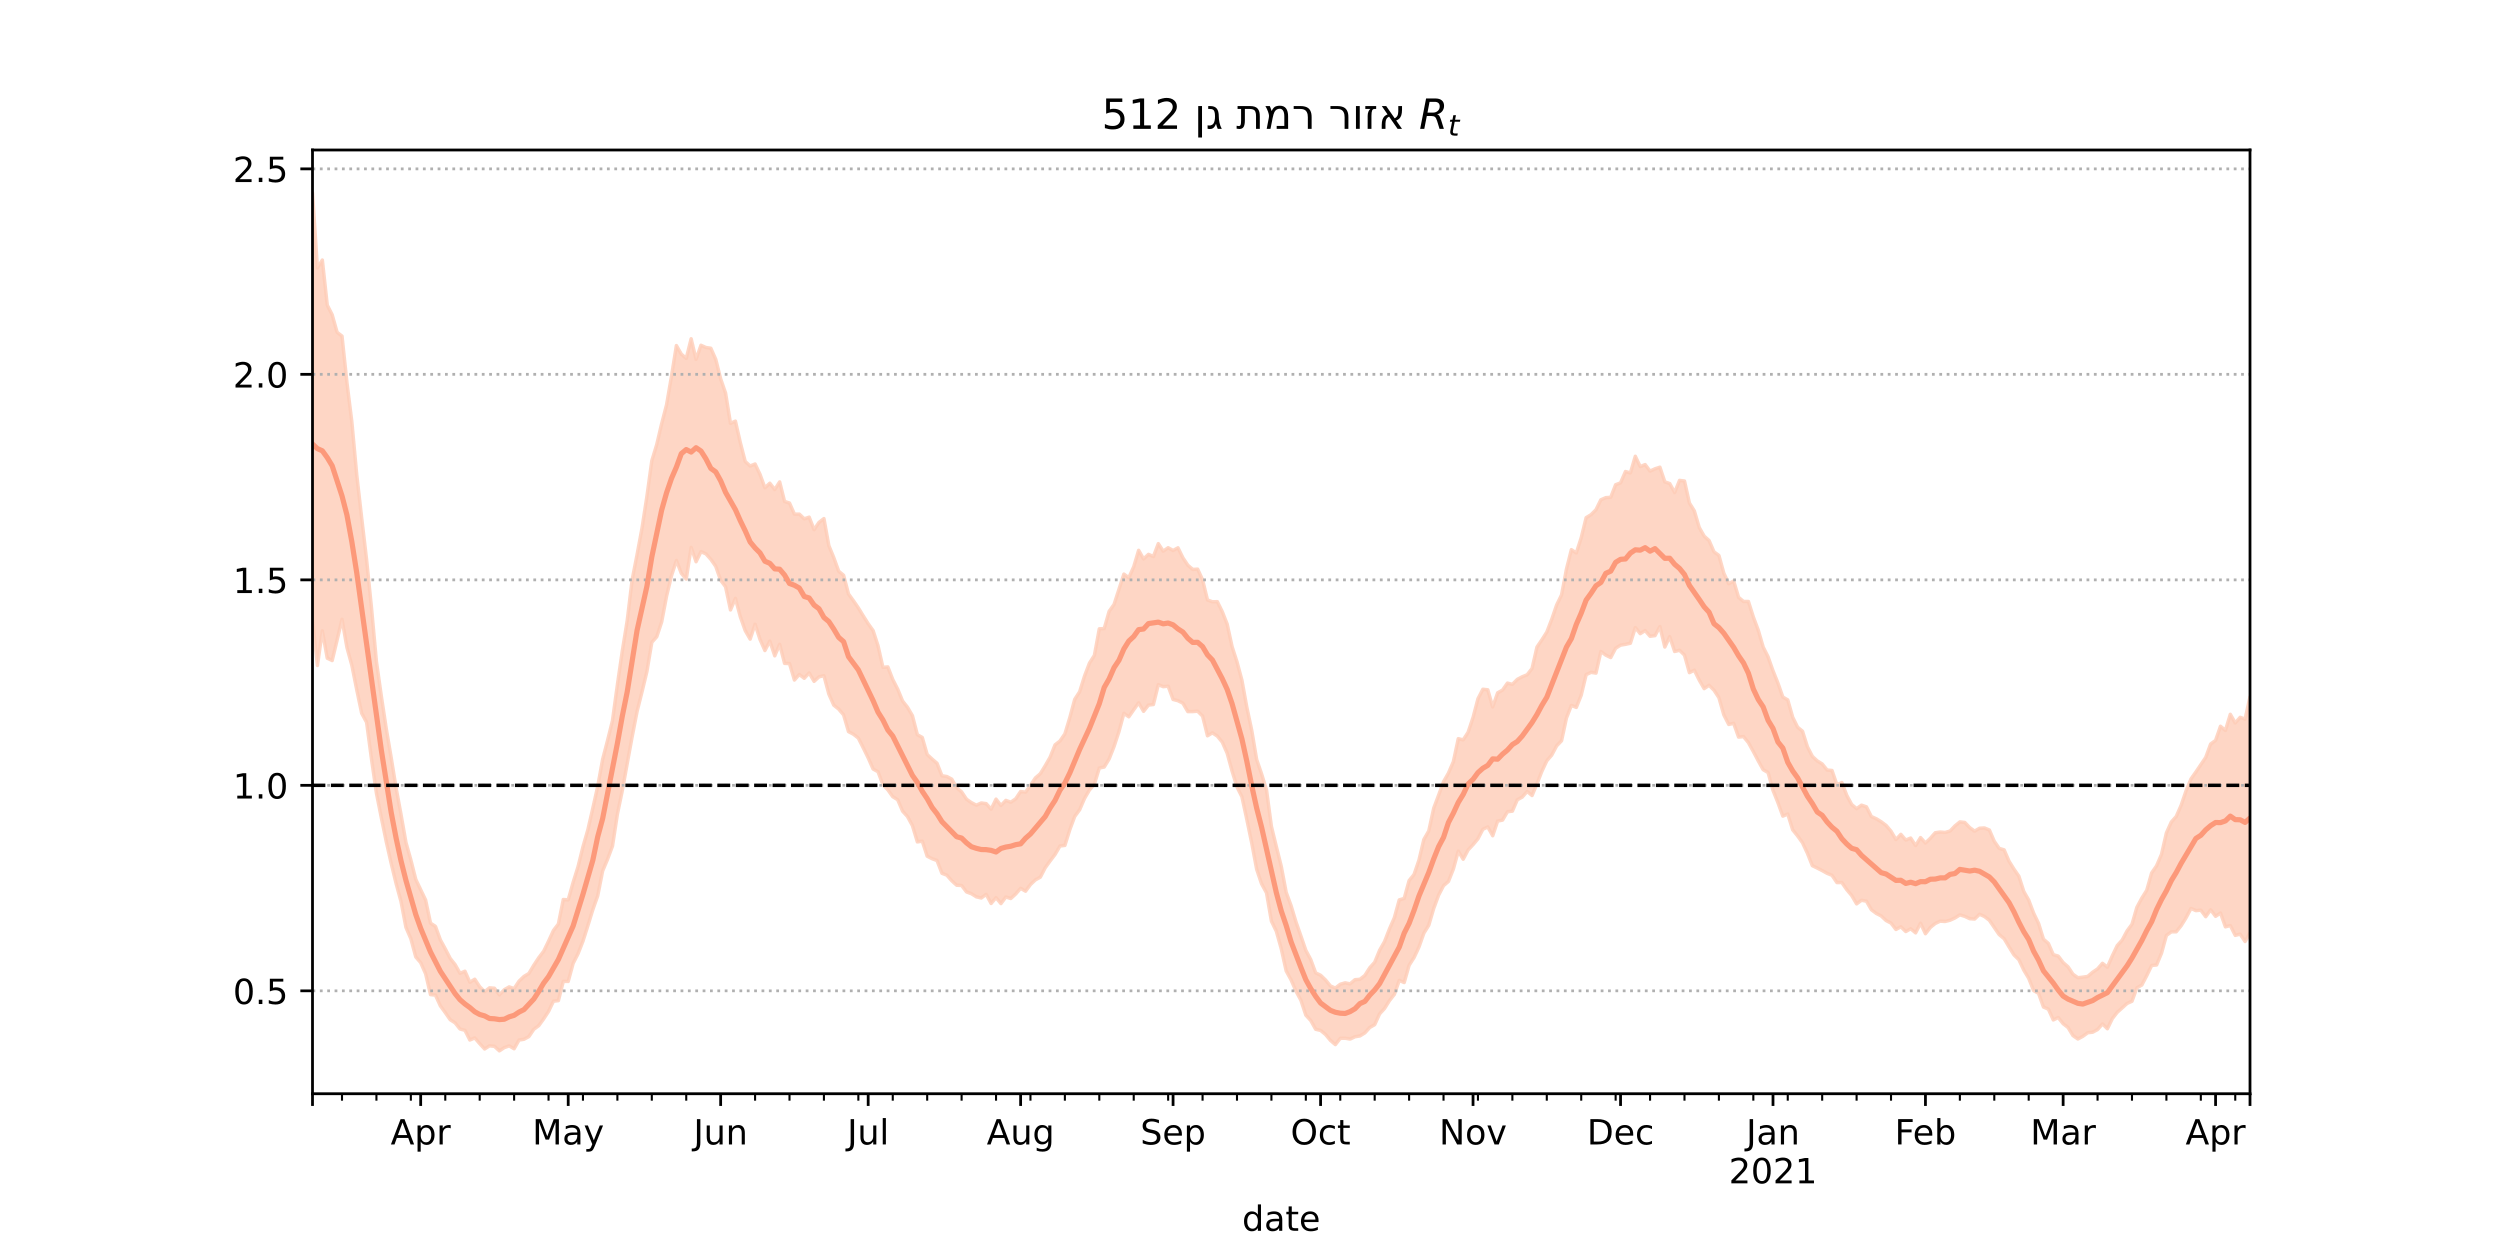 <?xml version="1.0" encoding="utf-8" standalone="no"?>
<!DOCTYPE svg PUBLIC "-//W3C//DTD SVG 1.1//EN"
  "http://www.w3.org/Graphics/SVG/1.1/DTD/svg11.dtd">
<!-- Created with matplotlib (https://matplotlib.org/) -->
<svg height="360pt" version="1.1" viewBox="0 0 720 360" width="720pt" xmlns="http://www.w3.org/2000/svg" xmlns:xlink="http://www.w3.org/1999/xlink">
 <defs>
  <style type="text/css">*{stroke-linecap:butt;stroke-linejoin:round;}</style>
 </defs>
 <g id="figure_1">
  <g id="patch_1">
   <path d="M 0 360 
L 720 360 
L 720 0 
L 0 0 
z
" style="fill:#ffffff;"/>
  </g>
  <g id="axes_1">
   <g id="patch_2">
    <path d="M 90 315 
L 648 315 
L 648 43.2 
L 90 43.2 
z
" style="fill:#ffffff;"/>
   </g>
   <g id="PolyCollection_1">
    <defs>
     <path d="M 90 -181.552 
L 90 -304.445 
L 91.416 -282.832 
L 92.832 -285.111 
L 94.249 -272.129 
L 95.665 -269.353 
L 97.081 -264.304 
L 98.497 -263.198 
L 99.914 -249.85 
L 101.33 -238.502 
L 102.746 -223.171 
L 104.162 -210.823 
L 105.579 -198.766 
L 106.995 -184.874 
L 108.411 -169.463 
L 109.827 -159.489 
L 111.244 -150.113 
L 112.66 -141.792 
L 114.076 -133.054 
L 115.492 -125.424 
L 116.909 -117.378 
L 118.325 -112.329 
L 119.741 -106.739 
L 121.157 -103.763 
L 122.574 -100.795 
L 123.99 -94.134 
L 125.406 -93.209 
L 126.822 -89.32 
L 128.239 -86.725 
L 129.655 -83.981 
L 131.071 -82.194 
L 132.487 -79.696 
L 133.904 -80.287 
L 135.32 -77.105 
L 136.736 -77.98 
L 138.152 -75.82 
L 139.569 -74.391 
L 140.985 -75.507 
L 142.401 -75.384 
L 143.817 -73.468 
L 145.234 -74.964 
L 146.65 -75.779 
L 148.066 -75.279 
L 149.482 -77.426 
L 150.898 -78.791 
L 152.315 -79.632 
L 153.731 -82.013 
L 155.147 -84.151 
L 156.563 -86.021 
L 157.98 -88.933 
L 159.396 -92.027 
L 160.812 -93.887 
L 162.228 -100.945 
L 163.645 -100.84 
L 165.061 -105.885 
L 166.477 -110.405 
L 167.893 -116.122 
L 169.31 -121.045 
L 170.726 -127.206 
L 172.142 -133.524 
L 173.558 -141.307 
L 174.975 -146.743 
L 176.391 -152.437 
L 177.807 -162.783 
L 179.223 -172.515 
L 180.64 -181.288 
L 182.056 -193.034 
L 183.472 -200.254 
L 184.888 -207.835 
L 186.305 -217.017 
L 187.721 -227.279 
L 189.137 -231.962 
L 190.553 -237.952 
L 191.97 -243.418 
L 193.386 -251.623 
L 194.802 -260.476 
L 196.218 -258.006 
L 197.635 -256.789 
L 199.051 -262.433 
L 200.467 -256.504 
L 201.883 -260.562 
L 203.299 -259.926 
L 204.716 -259.707 
L 206.132 -256.513 
L 207.548 -250.888 
L 208.964 -246.783 
L 210.381 -238.072 
L 211.797 -238.714 
L 213.213 -232.532 
L 214.629 -227.076 
L 216.046 -225.789 
L 217.462 -226.374 
L 218.878 -223.39 
L 220.294 -219.523 
L 221.711 -220.834 
L 223.127 -219.01 
L 224.543 -221.215 
L 225.959 -215.58 
L 227.376 -215.126 
L 228.792 -211.926 
L 230.208 -211.938 
L 231.624 -210.576 
L 233.041 -211.063 
L 234.457 -207.452 
L 235.873 -209.56 
L 237.289 -210.646 
L 238.706 -202.858 
L 240.122 -199.423 
L 241.538 -195.501 
L 242.954 -194.322 
L 244.371 -188.932 
L 245.787 -186.984 
L 247.203 -184.922 
L 248.619 -182.614 
L 250.036 -180.369 
L 251.452 -178.388 
L 252.868 -174.009 
L 254.284 -167.798 
L 255.701 -167.926 
L 257.117 -164.307 
L 258.533 -161.522 
L 259.949 -158.095 
L 261.365 -156.293 
L 262.782 -153.869 
L 264.198 -148.402 
L 265.614 -147.611 
L 267.03 -142.693 
L 268.447 -141.389 
L 269.863 -140.175 
L 271.279 -136.578 
L 272.695 -136.358 
L 274.112 -135.605 
L 275.528 -133.121 
L 276.944 -131.94 
L 278.36 -129.819 
L 279.777 -128.837 
L 281.193 -128.105 
L 282.609 -128.743 
L 284.025 -128.554 
L 285.442 -126.955 
L 286.858 -129.852 
L 288.274 -128.021 
L 289.69 -129.488 
L 291.107 -128.965 
L 292.523 -129.936 
L 293.939 -132.043 
L 295.355 -131.858 
L 296.772 -133.803 
L 298.188 -135.951 
L 299.604 -137.158 
L 301.02 -139.457 
L 302.437 -141.939 
L 303.853 -145.477 
L 305.269 -146.587 
L 306.685 -148.635 
L 308.102 -153.317 
L 309.518 -158.584 
L 310.934 -160.765 
L 312.35 -165.312 
L 313.766 -169.019 
L 315.183 -171.251 
L 316.599 -178.898 
L 318.015 -178.975 
L 319.431 -183.931 
L 320.848 -185.919 
L 322.264 -190.292 
L 323.68 -194.66 
L 325.096 -193.612 
L 326.513 -196.78 
L 327.929 -201.512 
L 329.345 -199.033 
L 330.761 -200.348 
L 332.178 -199.718 
L 333.594 -203.431 
L 335.01 -201.26 
L 336.426 -202.255 
L 337.843 -201.457 
L 339.259 -202.23 
L 340.675 -199.355 
L 342.091 -197.216 
L 343.508 -196.011 
L 344.924 -196.085 
L 346.34 -193.021 
L 347.756 -187.2 
L 349.173 -186.693 
L 350.589 -186.72 
L 352.005 -183.858 
L 353.421 -180.259 
L 354.838 -173.768 
L 356.254 -169.369 
L 357.67 -164.101 
L 359.086 -156.303 
L 360.503 -149.642 
L 361.919 -141.234 
L 363.335 -137.119 
L 364.751 -132.498 
L 366.168 -121.976 
L 367.584 -116.184 
L 369 -110.503 
L 370.416 -103.013 
L 371.832 -99.163 
L 373.249 -94.461 
L 374.665 -90.416 
L 376.081 -86.3 
L 377.497 -83.632 
L 378.914 -79.808 
L 380.33 -79.129 
L 381.746 -77.77 
L 383.162 -76.044 
L 384.579 -75.433 
L 385.995 -76.532 
L 387.411 -76.941 
L 388.827 -76.648 
L 390.244 -77.854 
L 391.66 -77.958 
L 393.076 -79.072 
L 394.492 -81.285 
L 395.909 -82.868 
L 397.325 -86.31 
L 398.741 -88.811 
L 400.157 -92.448 
L 401.574 -95.69 
L 402.99 -100.834 
L 404.406 -101.243 
L 405.822 -106.387 
L 407.239 -108.132 
L 408.655 -112.267 
L 410.071 -118.238 
L 411.487 -120.69 
L 412.904 -127.219 
L 414.32 -130.988 
L 415.736 -134.862 
L 417.152 -137.34 
L 418.569 -140.634 
L 419.985 -147.26 
L 421.401 -146.918 
L 422.817 -149.112 
L 424.234 -153.352 
L 425.65 -158.741 
L 427.066 -161.498 
L 428.482 -161.337 
L 429.898 -156.401 
L 431.315 -160.463 
L 432.731 -161.257 
L 434.147 -163.269 
L 435.563 -162.906 
L 436.98 -164.341 
L 438.396 -165.089 
L 439.812 -165.662 
L 441.228 -167.466 
L 442.645 -173.648 
L 444.061 -175.727 
L 445.477 -177.957 
L 446.893 -181.623 
L 448.31 -185.76 
L 449.726 -188.65 
L 451.142 -196.1 
L 452.558 -201.695 
L 453.975 -200.746 
L 455.391 -205.135 
L 456.807 -210.91 
L 458.223 -211.777 
L 459.64 -213.194 
L 461.056 -216.066 
L 462.472 -216.677 
L 463.888 -216.776 
L 465.305 -220.403 
L 466.721 -220.93 
L 468.137 -224.201 
L 469.553 -223.807 
L 470.97 -228.595 
L 472.386 -225.615 
L 473.802 -226.199 
L 475.218 -224.323 
L 476.635 -224.981 
L 478.051 -225.446 
L 479.467 -221.221 
L 480.883 -220.733 
L 482.299 -218.163 
L 483.716 -221.652 
L 485.132 -221.461 
L 486.548 -215.136 
L 487.964 -212.868 
L 489.381 -208.07 
L 490.797 -205.591 
L 492.213 -204.321 
L 493.629 -201.069 
L 495.046 -200.026 
L 496.462 -194.91 
L 497.878 -191.881 
L 499.294 -192.673 
L 500.711 -187.968 
L 502.127 -186.778 
L 503.543 -186.77 
L 504.959 -182.314 
L 506.376 -178.517 
L 507.792 -173.659 
L 509.208 -170.821 
L 510.624 -166.815 
L 512.041 -163.268 
L 513.457 -159.247 
L 514.873 -158.427 
L 516.289 -153.453 
L 517.706 -150.563 
L 519.122 -149.412 
L 520.538 -144.92 
L 521.954 -142.172 
L 523.371 -140.861 
L 524.787 -139.983 
L 526.203 -138.234 
L 527.619 -138.103 
L 529.036 -133.966 
L 530.452 -134.632 
L 531.868 -130.925 
L 533.284 -128.309 
L 534.701 -127.098 
L 536.117 -128.112 
L 537.533 -127.631 
L 538.949 -124.827 
L 540.365 -124.206 
L 541.782 -123.335 
L 543.198 -122.274 
L 544.614 -120.61 
L 546.03 -118.208 
L 547.447 -119.707 
L 548.863 -118.065 
L 550.279 -118.641 
L 551.695 -116.473 
L 553.112 -118.773 
L 554.528 -117.223 
L 555.944 -118.577 
L 557.36 -120.175 
L 558.777 -120.374 
L 560.193 -120.261 
L 561.609 -120.655 
L 563.025 -122.131 
L 564.442 -123.292 
L 565.858 -123.14 
L 567.274 -121.652 
L 568.69 -120.632 
L 570.107 -121.471 
L 571.523 -121.546 
L 572.939 -120.958 
L 574.355 -117.692 
L 575.772 -115.662 
L 577.188 -115.241 
L 578.604 -111.957 
L 580.02 -109.695 
L 581.437 -107.641 
L 582.853 -103.25 
L 584.269 -100.765 
L 585.685 -97.007 
L 587.102 -94.066 
L 588.518 -89.529 
L 589.934 -88.283 
L 591.35 -85.043 
L 592.766 -84.648 
L 594.183 -82.785 
L 595.599 -81.549 
L 597.015 -79.417 
L 598.431 -78.414 
L 599.848 -78.576 
L 601.264 -78.792 
L 602.68 -80.001 
L 604.096 -80.948 
L 605.513 -82.568 
L 606.929 -81.447 
L 608.345 -84.724 
L 609.761 -87.671 
L 611.178 -89.246 
L 612.594 -91.892 
L 614.01 -93.811 
L 615.426 -98.698 
L 616.843 -101.33 
L 618.259 -103.601 
L 619.675 -108.585 
L 621.091 -110.639 
L 622.508 -113.935 
L 623.924 -120.12 
L 625.34 -123.259 
L 626.756 -124.856 
L 628.173 -128.087 
L 629.589 -132.249 
L 631.005 -135.671 
L 632.421 -137.671 
L 633.838 -139.766 
L 635.254 -141.874 
L 636.67 -145.737 
L 638.086 -146.756 
L 639.503 -150.832 
L 640.919 -149.645 
L 642.335 -154.283 
L 643.751 -151.789 
L 645.168 -153.408 
L 646.584 -152.894 
L 648 -159.296 
L 649.416 -157.275 
L 650.832 -162.189 
L 652.249 -159.294 
L 653.665 -158.055 
L 655.081 -162.66 
L 656.497 -162.888 
L 657.914 -160.904 
L 659.33 -165.031 
L 659.33 -81.202 
L 659.33 -81.202 
L 657.914 -81.171 
L 656.497 -85.509 
L 655.081 -86.897 
L 653.665 -86.355 
L 652.249 -88.743 
L 650.832 -92.085 
L 649.416 -88.51 
L 648 -91.343 
L 646.584 -88.839 
L 645.168 -90.972 
L 643.751 -90.619 
L 642.335 -93.436 
L 640.919 -93.07 
L 639.503 -97.048 
L 638.086 -96.097 
L 636.67 -97.976 
L 635.254 -95.992 
L 633.838 -97.872 
L 632.421 -97.735 
L 631.005 -98.382 
L 629.589 -95.684 
L 628.173 -93.398 
L 626.756 -91.652 
L 625.34 -91.63 
L 623.924 -90.601 
L 622.508 -85.461 
L 621.091 -82.087 
L 619.675 -81.947 
L 618.259 -79.012 
L 616.843 -76.31 
L 615.426 -75.511 
L 614.01 -71.642 
L 612.594 -71.009 
L 611.178 -69.708 
L 609.761 -68.457 
L 608.345 -66.632 
L 606.929 -63.718 
L 605.513 -65.114 
L 604.096 -63.485 
L 602.68 -62.725 
L 601.264 -62.57 
L 599.848 -61.529 
L 598.431 -60.774 
L 597.015 -61.747 
L 595.599 -64.079 
L 594.183 -65.174 
L 592.766 -66.953 
L 591.35 -66.254 
L 589.934 -69.358 
L 588.518 -69.98 
L 587.102 -73.92 
L 585.685 -74.701 
L 584.269 -78.246 
L 582.853 -80.6 
L 581.437 -83.61 
L 580.02 -84.994 
L 578.604 -87.286 
L 577.188 -89.653 
L 575.772 -90.827 
L 574.355 -92.877 
L 572.939 -94.965 
L 571.523 -96.047 
L 570.107 -96.691 
L 568.69 -95.321 
L 567.274 -95.42 
L 565.858 -96.088 
L 564.442 -96.513 
L 563.025 -95.619 
L 561.609 -94.975 
L 560.193 -94.619 
L 558.777 -94.704 
L 557.36 -94.046 
L 555.944 -92.902 
L 554.528 -91.09 
L 553.112 -94.102 
L 551.695 -91.334 
L 550.279 -92.524 
L 548.863 -91.718 
L 547.447 -93.083 
L 546.03 -92.315 
L 544.614 -94.148 
L 543.198 -94.884 
L 541.782 -96.215 
L 540.365 -96.934 
L 538.949 -98.009 
L 537.533 -100.461 
L 536.117 -100.721 
L 534.701 -99.684 
L 533.284 -102.103 
L 531.868 -103.773 
L 530.452 -105.826 
L 529.036 -105.814 
L 527.619 -107.916 
L 526.203 -108.48 
L 524.787 -109.274 
L 523.371 -109.996 
L 521.954 -110.689 
L 520.538 -114.248 
L 519.122 -117.282 
L 517.706 -119.26 
L 516.289 -121.015 
L 514.873 -125.546 
L 513.457 -124.957 
L 512.041 -128.843 
L 510.624 -132.363 
L 509.208 -137.506 
L 507.792 -138.327 
L 506.376 -140.879 
L 504.959 -143.555 
L 503.543 -146.117 
L 502.127 -147.863 
L 500.711 -147.713 
L 499.294 -151.682 
L 497.878 -151.355 
L 496.462 -154.11 
L 495.046 -159.073 
L 493.629 -161.226 
L 492.213 -162.638 
L 490.797 -161.676 
L 489.381 -164.132 
L 487.964 -166.974 
L 486.548 -166.276 
L 485.132 -171.336 
L 483.716 -172.719 
L 482.299 -172.372 
L 480.883 -176.64 
L 479.467 -173.655 
L 478.051 -179.553 
L 476.635 -176.932 
L 475.218 -176.757 
L 473.802 -178.383 
L 472.386 -177.501 
L 470.97 -179.25 
L 469.553 -174.743 
L 468.137 -174.432 
L 466.721 -174.201 
L 465.305 -173.32 
L 463.888 -170.626 
L 462.472 -171.316 
L 461.056 -172.373 
L 459.64 -166.147 
L 458.223 -166.361 
L 456.807 -165.701 
L 455.391 -159.793 
L 453.975 -156.266 
L 452.558 -156.838 
L 451.142 -153.242 
L 449.726 -146.651 
L 448.31 -145.192 
L 446.893 -142.528 
L 445.477 -140.897 
L 444.061 -137.867 
L 442.645 -134.253 
L 441.228 -130.891 
L 439.812 -132.064 
L 438.396 -130.432 
L 436.98 -129.664 
L 435.563 -126.387 
L 434.147 -126.222 
L 432.731 -123.81 
L 431.315 -123.528 
L 429.898 -119.303 
L 428.482 -121.84 
L 427.066 -121.16 
L 425.65 -118.433 
L 424.234 -116.737 
L 422.817 -115.23 
L 421.401 -112.541 
L 419.985 -114.866 
L 418.569 -109.714 
L 417.152 -106.149 
L 415.736 -104.919 
L 414.32 -102.195 
L 412.904 -98.352 
L 411.487 -93.526 
L 410.071 -91.252 
L 408.655 -87.246 
L 407.239 -84.211 
L 405.822 -82.006 
L 404.406 -77.025 
L 402.99 -77.639 
L 401.574 -73.612 
L 400.157 -71.809 
L 398.741 -69.551 
L 397.325 -68.006 
L 395.909 -64.897 
L 394.492 -64.08 
L 393.076 -62.527 
L 391.66 -61.65 
L 390.244 -61.416 
L 388.827 -60.749 
L 387.411 -60.99 
L 385.995 -60.959 
L 384.579 -59.151 
L 383.162 -60.372 
L 381.746 -62.073 
L 380.33 -63.243 
L 378.914 -63.57 
L 377.497 -66.092 
L 376.081 -67.63 
L 374.665 -71.919 
L 373.249 -74.543 
L 371.832 -77.792 
L 370.416 -80.382 
L 369 -86.769 
L 367.584 -91.792 
L 366.168 -94.719 
L 364.751 -102.869 
L 363.335 -105.456 
L 361.919 -109.651 
L 360.503 -117.205 
L 359.086 -123.981 
L 357.67 -130.52 
L 356.254 -133.358 
L 354.838 -137.922 
L 353.421 -143.079 
L 352.005 -146.283 
L 350.589 -148.001 
L 349.173 -148.934 
L 347.756 -148.09 
L 346.34 -153.775 
L 344.924 -155.168 
L 343.508 -155.066 
L 342.091 -155.053 
L 340.675 -157.483 
L 339.259 -158.192 
L 337.843 -158.559 
L 336.426 -162.382 
L 335.01 -162.235 
L 333.594 -162.829 
L 332.178 -157.1 
L 330.761 -156.936 
L 329.345 -155.14 
L 327.929 -157.595 
L 326.513 -155.592 
L 325.096 -153.56 
L 323.68 -154.553 
L 322.264 -149.325 
L 320.848 -145.006 
L 319.431 -141.423 
L 318.015 -139.097 
L 316.599 -138.815 
L 315.183 -134.161 
L 313.766 -132.49 
L 312.35 -130.061 
L 310.934 -126.793 
L 309.518 -124.862 
L 308.102 -121.041 
L 306.685 -116.522 
L 305.269 -116.345 
L 303.853 -113.917 
L 302.437 -112.055 
L 301.02 -110.087 
L 299.604 -107.366 
L 298.188 -106.589 
L 296.772 -105.245 
L 295.355 -103.339 
L 293.939 -104.161 
L 292.523 -102.534 
L 291.107 -101.227 
L 289.69 -101.672 
L 288.274 -99.765 
L 286.858 -101.481 
L 285.442 -99.8 
L 284.025 -102.409 
L 282.609 -101.38 
L 281.193 -101.708 
L 279.777 -102.606 
L 278.36 -103.119 
L 276.944 -104.984 
L 275.528 -105.055 
L 274.112 -106.334 
L 272.695 -107.949 
L 271.279 -108.494 
L 269.863 -112.161 
L 268.447 -112.69 
L 267.03 -113.412 
L 265.614 -117.742 
L 264.198 -117.528 
L 262.782 -122.215 
L 261.365 -124.822 
L 259.949 -126.388 
L 258.533 -129.678 
L 257.117 -130.548 
L 255.701 -132.533 
L 254.284 -133.985 
L 252.868 -137.747 
L 251.452 -138.519 
L 250.036 -141.729 
L 248.619 -144.619 
L 247.203 -147.429 
L 245.787 -148.544 
L 244.371 -149.289 
L 242.954 -154.117 
L 241.538 -155.785 
L 240.122 -156.919 
L 238.706 -160.112 
L 237.289 -165.392 
L 235.873 -165.077 
L 234.457 -163.767 
L 233.041 -166.195 
L 231.624 -164.648 
L 230.208 -165.749 
L 228.792 -164.154 
L 227.376 -168.89 
L 225.959 -168.947 
L 224.543 -174.448 
L 223.127 -171.124 
L 221.711 -175.373 
L 220.294 -172.642 
L 218.878 -175.854 
L 217.462 -180.224 
L 216.046 -175.93 
L 214.629 -178.378 
L 213.213 -182.382 
L 211.797 -187.675 
L 210.381 -184.335 
L 208.964 -191.001 
L 207.548 -192.884 
L 206.132 -196.903 
L 204.716 -198.916 
L 203.299 -200.496 
L 201.883 -201.116 
L 200.467 -198.221 
L 199.051 -202.358 
L 197.635 -193.216 
L 196.218 -194.878 
L 194.802 -198.572 
L 193.386 -194.176 
L 191.97 -188.312 
L 190.553 -180.846 
L 189.137 -176.61 
L 187.721 -175.008 
L 186.305 -166.592 
L 184.888 -160.719 
L 183.472 -155.08 
L 182.056 -147.822 
L 180.64 -140.119 
L 179.223 -132.321 
L 177.807 -125.525 
L 176.391 -116.323 
L 174.975 -112.521 
L 173.558 -109.169 
L 172.142 -102.014 
L 170.726 -98 
L 169.31 -93.421 
L 167.893 -88.947 
L 166.477 -85.342 
L 165.061 -82.548 
L 163.645 -77.347 
L 162.228 -77.372 
L 160.812 -71.814 
L 159.396 -71.661 
L 157.98 -68.718 
L 156.563 -66.553 
L 155.147 -64.603 
L 153.731 -63.561 
L 152.315 -61.46 
L 150.898 -60.694 
L 149.482 -60.472 
L 148.066 -57.958 
L 146.65 -58.787 
L 145.234 -58.289 
L 143.817 -57.355 
L 142.401 -58.66 
L 140.985 -58.803 
L 139.569 -57.9 
L 138.152 -59.433 
L 136.736 -61.072 
L 135.32 -60.475 
L 133.904 -63.278 
L 132.487 -63.646 
L 131.071 -65.415 
L 129.655 -66.328 
L 128.239 -68.367 
L 126.822 -70.316 
L 125.406 -73.42 
L 123.99 -73.55 
L 122.574 -79.566 
L 121.157 -82.757 
L 119.741 -84.399 
L 118.325 -89.652 
L 116.909 -92.922 
L 115.492 -100.356 
L 114.076 -105.541 
L 112.66 -111.358 
L 111.244 -117.603 
L 109.827 -124.473 
L 108.411 -131.566 
L 106.995 -141.363 
L 105.579 -151.968 
L 104.162 -154.581 
L 102.746 -161.317 
L 101.33 -168.401 
L 99.914 -173.554 
L 98.497 -181.65 
L 97.081 -175.652 
L 95.665 -169.759 
L 94.249 -170.441 
L 92.832 -178.313 
L 91.416 -168.345 
L 90 -181.552 
z
" id="ma5aac29992" style="stroke:#fdcbb6;stroke-opacity:0.8;"/>
    </defs>
    <g clip-path="url(#pa71df385a0)">
     <use style="fill:#fdcbb6;fill-opacity:0.8;stroke:#fdcbb6;stroke-opacity:0.8;" x="0" xlink:href="#ma5aac29992" y="360"/>
    </g>
   </g>
   <g id="matplotlib.axis_1">
    <g id="xtick_1">
     <g id="line2d_1">
      <defs>
       <path d="M 0 0 
L 0 3.5 
" id="m9313790e63" style="stroke:#000000;stroke-width:0.8;"/>
      </defs>
      <g>
       <use style="stroke:#000000;stroke-width:0.8;" x="90" xlink:href="#m9313790e63" y="315"/>
      </g>
     </g>
    </g>
    <g id="xtick_2">
     <g id="line2d_2">
      <g>
       <use style="stroke:#000000;stroke-width:0.8;" x="121.157" xlink:href="#m9313790e63" y="315"/>
      </g>
     </g>
     <g id="text_1">
      <!-- Apr -->
      <g transform="translate(112.507 329.598)scale(0.1 -0.1)">
       <defs>
        <path d="M 34.188 63.188 
L 20.797 26.906 
L 47.609 26.906 
z
M 28.609 72.906 
L 39.797 72.906 
L 67.578 0 
L 57.328 0 
L 50.688 18.703 
L 17.828 18.703 
L 11.188 0 
L 0.781 0 
z
" id="DejaVuSans-65"/>
        <path d="M 18.109 8.203 
L 18.109 -20.797 
L 9.078 -20.797 
L 9.078 54.688 
L 18.109 54.688 
L 18.109 46.391 
Q 20.953 51.266 25.266 53.625 
Q 29.594 56 35.594 56 
Q 45.562 56 51.781 48.094 
Q 58.016 40.188 58.016 27.297 
Q 58.016 14.406 51.781 6.484 
Q 45.562 -1.422 35.594 -1.422 
Q 29.594 -1.422 25.266 0.953 
Q 20.953 3.328 18.109 8.203 
z
M 48.688 27.297 
Q 48.688 37.203 44.609 42.844 
Q 40.531 48.484 33.406 48.484 
Q 26.266 48.484 22.188 42.844 
Q 18.109 37.203 18.109 27.297 
Q 18.109 17.391 22.188 11.75 
Q 26.266 6.109 33.406 6.109 
Q 40.531 6.109 44.609 11.75 
Q 48.688 17.391 48.688 27.297 
z
" id="DejaVuSans-112"/>
        <path d="M 41.109 46.297 
Q 39.594 47.172 37.812 47.578 
Q 36.031 48 33.891 48 
Q 26.266 48 22.188 43.047 
Q 18.109 38.094 18.109 28.812 
L 18.109 0 
L 9.078 0 
L 9.078 54.688 
L 18.109 54.688 
L 18.109 46.188 
Q 20.953 51.172 25.484 53.578 
Q 30.031 56 36.531 56 
Q 37.453 56 38.578 55.875 
Q 39.703 55.766 41.062 55.516 
z
" id="DejaVuSans-114"/>
       </defs>
       <use xlink:href="#DejaVuSans-65"/>
       <use x="68.408" xlink:href="#DejaVuSans-112"/>
       <use x="131.885" xlink:href="#DejaVuSans-114"/>
      </g>
     </g>
    </g>
    <g id="xtick_3">
     <g id="line2d_3">
      <g>
       <use style="stroke:#000000;stroke-width:0.8;" x="163.645" xlink:href="#m9313790e63" y="315"/>
      </g>
     </g>
     <g id="text_2">
      <!-- May -->
      <g transform="translate(153.307 329.598)scale(0.1 -0.1)">
       <defs>
        <path d="M 9.812 72.906 
L 24.516 72.906 
L 43.109 23.297 
L 61.812 72.906 
L 76.516 72.906 
L 76.516 0 
L 66.891 0 
L 66.891 64.016 
L 48.094 14.016 
L 38.188 14.016 
L 19.391 64.016 
L 19.391 0 
L 9.812 0 
z
" id="DejaVuSans-77"/>
        <path d="M 34.281 27.484 
Q 23.391 27.484 19.188 25 
Q 14.984 22.516 14.984 16.5 
Q 14.984 11.719 18.141 8.906 
Q 21.297 6.109 26.703 6.109 
Q 34.188 6.109 38.703 11.406 
Q 43.219 16.703 43.219 25.484 
L 43.219 27.484 
z
M 52.203 31.203 
L 52.203 0 
L 43.219 0 
L 43.219 8.297 
Q 40.141 3.328 35.547 0.953 
Q 30.953 -1.422 24.312 -1.422 
Q 15.922 -1.422 10.953 3.297 
Q 6 8.016 6 15.922 
Q 6 25.141 12.172 29.828 
Q 18.359 34.516 30.609 34.516 
L 43.219 34.516 
L 43.219 35.406 
Q 43.219 41.609 39.141 45 
Q 35.062 48.391 27.688 48.391 
Q 23 48.391 18.547 47.266 
Q 14.109 46.141 10.016 43.891 
L 10.016 52.203 
Q 14.938 54.109 19.578 55.047 
Q 24.219 56 28.609 56 
Q 40.484 56 46.344 49.844 
Q 52.203 43.703 52.203 31.203 
z
" id="DejaVuSans-97"/>
        <path d="M 32.172 -5.078 
Q 28.375 -14.844 24.75 -17.812 
Q 21.141 -20.797 15.094 -20.797 
L 7.906 -20.797 
L 7.906 -13.281 
L 13.188 -13.281 
Q 16.891 -13.281 18.938 -11.516 
Q 21 -9.766 23.484 -3.219 
L 25.094 0.875 
L 2.984 54.688 
L 12.5 54.688 
L 29.594 11.922 
L 46.688 54.688 
L 56.203 54.688 
z
" id="DejaVuSans-121"/>
       </defs>
       <use xlink:href="#DejaVuSans-77"/>
       <use x="86.279" xlink:href="#DejaVuSans-97"/>
       <use x="147.559" xlink:href="#DejaVuSans-121"/>
      </g>
     </g>
    </g>
    <g id="xtick_4">
     <g id="line2d_4">
      <g>
       <use style="stroke:#000000;stroke-width:0.8;" x="207.548" xlink:href="#m9313790e63" y="315"/>
      </g>
     </g>
     <g id="text_3">
      <!-- Jun -->
      <g transform="translate(199.736 329.598)scale(0.1 -0.1)">
       <defs>
        <path d="M 9.812 72.906 
L 19.672 72.906 
L 19.672 5.078 
Q 19.672 -8.109 14.672 -14.062 
Q 9.672 -20.016 -1.422 -20.016 
L -5.172 -20.016 
L -5.172 -11.719 
L -2.094 -11.719 
Q 4.438 -11.719 7.125 -8.047 
Q 9.812 -4.391 9.812 5.078 
z
" id="DejaVuSans-74"/>
        <path d="M 8.5 21.578 
L 8.5 54.688 
L 17.484 54.688 
L 17.484 21.922 
Q 17.484 14.156 20.5 10.266 
Q 23.531 6.391 29.594 6.391 
Q 36.859 6.391 41.078 11.031 
Q 45.312 15.672 45.312 23.688 
L 45.312 54.688 
L 54.297 54.688 
L 54.297 0 
L 45.312 0 
L 45.312 8.406 
Q 42.047 3.422 37.719 1 
Q 33.406 -1.422 27.688 -1.422 
Q 18.266 -1.422 13.375 4.438 
Q 8.5 10.297 8.5 21.578 
z
M 31.109 56 
z
" id="DejaVuSans-117"/>
        <path d="M 54.891 33.016 
L 54.891 0 
L 45.906 0 
L 45.906 32.719 
Q 45.906 40.484 42.875 44.328 
Q 39.844 48.188 33.797 48.188 
Q 26.516 48.188 22.312 43.547 
Q 18.109 38.922 18.109 30.906 
L 18.109 0 
L 9.078 0 
L 9.078 54.688 
L 18.109 54.688 
L 18.109 46.188 
Q 21.344 51.125 25.703 53.562 
Q 30.078 56 35.797 56 
Q 45.219 56 50.047 50.172 
Q 54.891 44.344 54.891 33.016 
z
" id="DejaVuSans-110"/>
       </defs>
       <use xlink:href="#DejaVuSans-74"/>
       <use x="29.492" xlink:href="#DejaVuSans-117"/>
       <use x="92.871" xlink:href="#DejaVuSans-110"/>
      </g>
     </g>
    </g>
    <g id="xtick_5">
     <g id="line2d_5">
      <g>
       <use style="stroke:#000000;stroke-width:0.8;" x="250.036" xlink:href="#m9313790e63" y="315"/>
      </g>
     </g>
     <g id="text_4">
      <!-- Jul -->
      <g transform="translate(244.003 329.598)scale(0.1 -0.1)">
       <defs>
        <path d="M 9.422 75.984 
L 18.406 75.984 
L 18.406 0 
L 9.422 0 
z
" id="DejaVuSans-108"/>
       </defs>
       <use xlink:href="#DejaVuSans-74"/>
       <use x="29.492" xlink:href="#DejaVuSans-117"/>
       <use x="92.871" xlink:href="#DejaVuSans-108"/>
      </g>
     </g>
    </g>
    <g id="xtick_6">
     <g id="line2d_6">
      <g>
       <use style="stroke:#000000;stroke-width:0.8;" x="293.939" xlink:href="#m9313790e63" y="315"/>
      </g>
     </g>
     <g id="text_5">
      <!-- Aug -->
      <g transform="translate(284.176 329.598)scale(0.1 -0.1)">
       <defs>
        <path d="M 45.406 27.984 
Q 45.406 37.75 41.375 43.109 
Q 37.359 48.484 30.078 48.484 
Q 22.859 48.484 18.828 43.109 
Q 14.797 37.75 14.797 27.984 
Q 14.797 18.266 18.828 12.891 
Q 22.859 7.516 30.078 7.516 
Q 37.359 7.516 41.375 12.891 
Q 45.406 18.266 45.406 27.984 
z
M 54.391 6.781 
Q 54.391 -7.172 48.188 -13.984 
Q 42 -20.797 29.203 -20.797 
Q 24.469 -20.797 20.266 -20.094 
Q 16.062 -19.391 12.109 -17.922 
L 12.109 -9.188 
Q 16.062 -11.328 19.922 -12.344 
Q 23.781 -13.375 27.781 -13.375 
Q 36.625 -13.375 41.016 -8.766 
Q 45.406 -4.156 45.406 5.172 
L 45.406 9.625 
Q 42.625 4.781 38.281 2.391 
Q 33.938 0 27.875 0 
Q 17.828 0 11.672 7.656 
Q 5.516 15.328 5.516 27.984 
Q 5.516 40.672 11.672 48.328 
Q 17.828 56 27.875 56 
Q 33.938 56 38.281 53.609 
Q 42.625 51.219 45.406 46.391 
L 45.406 54.688 
L 54.391 54.688 
z
" id="DejaVuSans-103"/>
       </defs>
       <use xlink:href="#DejaVuSans-65"/>
       <use x="68.408" xlink:href="#DejaVuSans-117"/>
       <use x="131.787" xlink:href="#DejaVuSans-103"/>
      </g>
     </g>
    </g>
    <g id="xtick_7">
     <g id="line2d_7">
      <g>
       <use style="stroke:#000000;stroke-width:0.8;" x="337.843" xlink:href="#m9313790e63" y="315"/>
      </g>
     </g>
     <g id="text_6">
      <!-- Sep -->
      <g transform="translate(328.418 329.598)scale(0.1 -0.1)">
       <defs>
        <path d="M 53.516 70.516 
L 53.516 60.891 
Q 47.906 63.578 42.922 64.891 
Q 37.938 66.219 33.297 66.219 
Q 25.25 66.219 20.875 63.094 
Q 16.5 59.969 16.5 54.203 
Q 16.5 49.359 19.406 46.891 
Q 22.312 44.438 30.422 42.922 
L 36.375 41.703 
Q 47.406 39.594 52.656 34.297 
Q 57.906 29 57.906 20.125 
Q 57.906 9.516 50.797 4.047 
Q 43.703 -1.422 29.984 -1.422 
Q 24.812 -1.422 18.969 -0.25 
Q 13.141 0.922 6.891 3.219 
L 6.891 13.375 
Q 12.891 10.016 18.656 8.297 
Q 24.422 6.594 29.984 6.594 
Q 38.422 6.594 43.016 9.906 
Q 47.609 13.234 47.609 19.391 
Q 47.609 24.75 44.312 27.781 
Q 41.016 30.812 33.5 32.328 
L 27.484 33.5 
Q 16.453 35.688 11.516 40.375 
Q 6.594 45.062 6.594 53.422 
Q 6.594 63.094 13.406 68.656 
Q 20.219 74.219 32.172 74.219 
Q 37.312 74.219 42.625 73.281 
Q 47.953 72.359 53.516 70.516 
z
" id="DejaVuSans-83"/>
        <path d="M 56.203 29.594 
L 56.203 25.203 
L 14.891 25.203 
Q 15.484 15.922 20.484 11.062 
Q 25.484 6.203 34.422 6.203 
Q 39.594 6.203 44.453 7.469 
Q 49.312 8.734 54.109 11.281 
L 54.109 2.781 
Q 49.266 0.734 44.188 -0.344 
Q 39.109 -1.422 33.891 -1.422 
Q 20.797 -1.422 13.156 6.188 
Q 5.516 13.812 5.516 26.812 
Q 5.516 40.234 12.766 48.109 
Q 20.016 56 32.328 56 
Q 43.359 56 49.781 48.891 
Q 56.203 41.797 56.203 29.594 
z
M 47.219 32.234 
Q 47.125 39.594 43.094 43.984 
Q 39.062 48.391 32.422 48.391 
Q 24.906 48.391 20.391 44.141 
Q 15.875 39.891 15.188 32.172 
z
" id="DejaVuSans-101"/>
       </defs>
       <use xlink:href="#DejaVuSans-83"/>
       <use x="63.477" xlink:href="#DejaVuSans-101"/>
       <use x="125" xlink:href="#DejaVuSans-112"/>
      </g>
     </g>
    </g>
    <g id="xtick_8">
     <g id="line2d_8">
      <g>
       <use style="stroke:#000000;stroke-width:0.8;" x="380.33" xlink:href="#m9313790e63" y="315"/>
      </g>
     </g>
     <g id="text_7">
      <!-- Oct -->
      <g transform="translate(371.685 329.598)scale(0.1 -0.1)">
       <defs>
        <path d="M 39.406 66.219 
Q 28.656 66.219 22.328 58.203 
Q 16.016 50.203 16.016 36.375 
Q 16.016 22.609 22.328 14.594 
Q 28.656 6.594 39.406 6.594 
Q 50.141 6.594 56.422 14.594 
Q 62.703 22.609 62.703 36.375 
Q 62.703 50.203 56.422 58.203 
Q 50.141 66.219 39.406 66.219 
z
M 39.406 74.219 
Q 54.734 74.219 63.906 63.938 
Q 73.094 53.656 73.094 36.375 
Q 73.094 19.141 63.906 8.859 
Q 54.734 -1.422 39.406 -1.422 
Q 24.031 -1.422 14.812 8.828 
Q 5.609 19.094 5.609 36.375 
Q 5.609 53.656 14.812 63.938 
Q 24.031 74.219 39.406 74.219 
z
" id="DejaVuSans-79"/>
        <path d="M 48.781 52.594 
L 48.781 44.188 
Q 44.969 46.297 41.141 47.344 
Q 37.312 48.391 33.406 48.391 
Q 24.656 48.391 19.812 42.844 
Q 14.984 37.312 14.984 27.297 
Q 14.984 17.281 19.812 11.734 
Q 24.656 6.203 33.406 6.203 
Q 37.312 6.203 41.141 7.25 
Q 44.969 8.297 48.781 10.406 
L 48.781 2.094 
Q 45.016 0.344 40.984 -0.531 
Q 36.969 -1.422 32.422 -1.422 
Q 20.062 -1.422 12.781 6.344 
Q 5.516 14.109 5.516 27.297 
Q 5.516 40.672 12.859 48.328 
Q 20.219 56 33.016 56 
Q 37.156 56 41.109 55.141 
Q 45.062 54.297 48.781 52.594 
z
" id="DejaVuSans-99"/>
        <path d="M 18.312 70.219 
L 18.312 54.688 
L 36.812 54.688 
L 36.812 47.703 
L 18.312 47.703 
L 18.312 18.016 
Q 18.312 11.328 20.141 9.422 
Q 21.969 7.516 27.594 7.516 
L 36.812 7.516 
L 36.812 0 
L 27.594 0 
Q 17.188 0 13.234 3.875 
Q 9.281 7.766 9.281 18.016 
L 9.281 47.703 
L 2.688 47.703 
L 2.688 54.688 
L 9.281 54.688 
L 9.281 70.219 
z
" id="DejaVuSans-116"/>
       </defs>
       <use xlink:href="#DejaVuSans-79"/>
       <use x="78.711" xlink:href="#DejaVuSans-99"/>
       <use x="133.691" xlink:href="#DejaVuSans-116"/>
      </g>
     </g>
    </g>
    <g id="xtick_9">
     <g id="line2d_9">
      <g>
       <use style="stroke:#000000;stroke-width:0.8;" x="424.234" xlink:href="#m9313790e63" y="315"/>
      </g>
     </g>
     <g id="text_8">
      <!-- Nov -->
      <g transform="translate(414.474 329.598)scale(0.1 -0.1)">
       <defs>
        <path d="M 9.812 72.906 
L 23.094 72.906 
L 55.422 11.922 
L 55.422 72.906 
L 64.984 72.906 
L 64.984 0 
L 51.703 0 
L 19.391 60.984 
L 19.391 0 
L 9.812 0 
z
" id="DejaVuSans-78"/>
        <path d="M 30.609 48.391 
Q 23.391 48.391 19.188 42.75 
Q 14.984 37.109 14.984 27.297 
Q 14.984 17.484 19.156 11.844 
Q 23.344 6.203 30.609 6.203 
Q 37.797 6.203 41.984 11.859 
Q 46.188 17.531 46.188 27.297 
Q 46.188 37.016 41.984 42.703 
Q 37.797 48.391 30.609 48.391 
z
M 30.609 56 
Q 42.328 56 49.016 48.375 
Q 55.719 40.766 55.719 27.297 
Q 55.719 13.875 49.016 6.219 
Q 42.328 -1.422 30.609 -1.422 
Q 18.844 -1.422 12.172 6.219 
Q 5.516 13.875 5.516 27.297 
Q 5.516 40.766 12.172 48.375 
Q 18.844 56 30.609 56 
z
" id="DejaVuSans-111"/>
        <path d="M 2.984 54.688 
L 12.5 54.688 
L 29.594 8.797 
L 46.688 54.688 
L 56.203 54.688 
L 35.688 0 
L 23.484 0 
z
" id="DejaVuSans-118"/>
       </defs>
       <use xlink:href="#DejaVuSans-78"/>
       <use x="74.805" xlink:href="#DejaVuSans-111"/>
       <use x="135.986" xlink:href="#DejaVuSans-118"/>
      </g>
     </g>
    </g>
    <g id="xtick_10">
     <g id="line2d_10">
      <g>
       <use style="stroke:#000000;stroke-width:0.8;" x="466.721" xlink:href="#m9313790e63" y="315"/>
      </g>
     </g>
     <g id="text_9">
      <!-- Dec -->
      <g transform="translate(457.045 329.598)scale(0.1 -0.1)">
       <defs>
        <path d="M 19.672 64.797 
L 19.672 8.109 
L 31.594 8.109 
Q 46.688 8.109 53.688 14.938 
Q 60.688 21.781 60.688 36.531 
Q 60.688 51.172 53.688 57.984 
Q 46.688 64.797 31.594 64.797 
z
M 9.812 72.906 
L 30.078 72.906 
Q 51.266 72.906 61.172 64.094 
Q 71.094 55.281 71.094 36.531 
Q 71.094 17.672 61.125 8.828 
Q 51.172 0 30.078 0 
L 9.812 0 
z
" id="DejaVuSans-68"/>
       </defs>
       <use xlink:href="#DejaVuSans-68"/>
       <use x="77.002" xlink:href="#DejaVuSans-101"/>
       <use x="138.525" xlink:href="#DejaVuSans-99"/>
      </g>
     </g>
    </g>
    <g id="xtick_11">
     <g id="line2d_11">
      <g>
       <use style="stroke:#000000;stroke-width:0.8;" x="510.624" xlink:href="#m9313790e63" y="315"/>
      </g>
     </g>
     <g id="text_10">
      <!-- Jan -->
      <g transform="translate(502.917 329.598)scale(0.1 -0.1)">
       <use xlink:href="#DejaVuSans-74"/>
       <use x="29.492" xlink:href="#DejaVuSans-97"/>
       <use x="90.771" xlink:href="#DejaVuSans-110"/>
      </g>
      <!-- 2021 -->
      <g transform="translate(497.899 340.796)scale(0.1 -0.1)">
       <defs>
        <path d="M 19.188 8.297 
L 53.609 8.297 
L 53.609 0 
L 7.328 0 
L 7.328 8.297 
Q 12.938 14.109 22.625 23.891 
Q 32.328 33.688 34.812 36.531 
Q 39.547 41.844 41.422 45.531 
Q 43.312 49.219 43.312 52.781 
Q 43.312 58.594 39.234 62.25 
Q 35.156 65.922 28.609 65.922 
Q 23.969 65.922 18.812 64.312 
Q 13.672 62.703 7.812 59.422 
L 7.812 69.391 
Q 13.766 71.781 18.938 73 
Q 24.125 74.219 28.422 74.219 
Q 39.75 74.219 46.484 68.547 
Q 53.219 62.891 53.219 53.422 
Q 53.219 48.922 51.531 44.891 
Q 49.859 40.875 45.406 35.406 
Q 44.188 33.984 37.641 27.219 
Q 31.109 20.453 19.188 8.297 
z
" id="DejaVuSans-50"/>
        <path d="M 31.781 66.406 
Q 24.172 66.406 20.328 58.906 
Q 16.5 51.422 16.5 36.375 
Q 16.5 21.391 20.328 13.891 
Q 24.172 6.391 31.781 6.391 
Q 39.453 6.391 43.281 13.891 
Q 47.125 21.391 47.125 36.375 
Q 47.125 51.422 43.281 58.906 
Q 39.453 66.406 31.781 66.406 
z
M 31.781 74.219 
Q 44.047 74.219 50.516 64.516 
Q 56.984 54.828 56.984 36.375 
Q 56.984 17.969 50.516 8.266 
Q 44.047 -1.422 31.781 -1.422 
Q 19.531 -1.422 13.062 8.266 
Q 6.594 17.969 6.594 36.375 
Q 6.594 54.828 13.062 64.516 
Q 19.531 74.219 31.781 74.219 
z
" id="DejaVuSans-48"/>
        <path d="M 12.406 8.297 
L 28.516 8.297 
L 28.516 63.922 
L 10.984 60.406 
L 10.984 69.391 
L 28.422 72.906 
L 38.281 72.906 
L 38.281 8.297 
L 54.391 8.297 
L 54.391 0 
L 12.406 0 
z
" id="DejaVuSans-49"/>
       </defs>
       <use xlink:href="#DejaVuSans-50"/>
       <use x="63.623" xlink:href="#DejaVuSans-48"/>
       <use x="127.246" xlink:href="#DejaVuSans-50"/>
       <use x="190.869" xlink:href="#DejaVuSans-49"/>
      </g>
     </g>
    </g>
    <g id="xtick_12">
     <g id="line2d_12">
      <g>
       <use style="stroke:#000000;stroke-width:0.8;" x="554.528" xlink:href="#m9313790e63" y="315"/>
      </g>
     </g>
     <g id="text_11">
      <!-- Feb -->
      <g transform="translate(545.676 329.598)scale(0.1 -0.1)">
       <defs>
        <path d="M 9.812 72.906 
L 51.703 72.906 
L 51.703 64.594 
L 19.672 64.594 
L 19.672 43.109 
L 48.578 43.109 
L 48.578 34.812 
L 19.672 34.812 
L 19.672 0 
L 9.812 0 
z
" id="DejaVuSans-70"/>
        <path d="M 48.688 27.297 
Q 48.688 37.203 44.609 42.844 
Q 40.531 48.484 33.406 48.484 
Q 26.266 48.484 22.188 42.844 
Q 18.109 37.203 18.109 27.297 
Q 18.109 17.391 22.188 11.75 
Q 26.266 6.109 33.406 6.109 
Q 40.531 6.109 44.609 11.75 
Q 48.688 17.391 48.688 27.297 
z
M 18.109 46.391 
Q 20.953 51.266 25.266 53.625 
Q 29.594 56 35.594 56 
Q 45.562 56 51.781 48.094 
Q 58.016 40.188 58.016 27.297 
Q 58.016 14.406 51.781 6.484 
Q 45.562 -1.422 35.594 -1.422 
Q 29.594 -1.422 25.266 0.953 
Q 20.953 3.328 18.109 8.203 
L 18.109 0 
L 9.078 0 
L 9.078 75.984 
L 18.109 75.984 
z
" id="DejaVuSans-98"/>
       </defs>
       <use xlink:href="#DejaVuSans-70"/>
       <use x="52.02" xlink:href="#DejaVuSans-101"/>
       <use x="113.543" xlink:href="#DejaVuSans-98"/>
      </g>
     </g>
    </g>
    <g id="xtick_13">
     <g id="line2d_13">
      <g>
       <use style="stroke:#000000;stroke-width:0.8;" x="594.183" xlink:href="#m9313790e63" y="315"/>
      </g>
     </g>
     <g id="text_12">
      <!-- Mar -->
      <g transform="translate(584.749 329.598)scale(0.1 -0.1)">
       <use xlink:href="#DejaVuSans-77"/>
       <use x="86.279" xlink:href="#DejaVuSans-97"/>
       <use x="147.559" xlink:href="#DejaVuSans-114"/>
      </g>
     </g>
    </g>
    <g id="xtick_14">
     <g id="line2d_14">
      <g>
       <use style="stroke:#000000;stroke-width:0.8;" x="638.086" xlink:href="#m9313790e63" y="315"/>
      </g>
     </g>
     <g id="text_13">
      <!-- Apr -->
      <g transform="translate(629.436 329.598)scale(0.1 -0.1)">
       <use xlink:href="#DejaVuSans-65"/>
       <use x="68.408" xlink:href="#DejaVuSans-112"/>
       <use x="131.885" xlink:href="#DejaVuSans-114"/>
      </g>
     </g>
    </g>
    <g id="xtick_15">
     <g id="line2d_15">
      <g>
       <use style="stroke:#000000;stroke-width:0.8;" x="648" xlink:href="#m9313790e63" y="315"/>
      </g>
     </g>
    </g>
    <g id="xtick_16">
     <g id="line2d_16">
      <defs>
       <path d="M 0 0 
L 0 2 
" id="m41c03706eb" style="stroke:#000000;stroke-width:0.6;"/>
      </defs>
      <g>
       <use style="stroke:#000000;stroke-width:0.6;" x="98.497" xlink:href="#m41c03706eb" y="315"/>
      </g>
     </g>
    </g>
    <g id="xtick_17">
     <g id="line2d_17">
      <g>
       <use style="stroke:#000000;stroke-width:0.6;" x="108.411" xlink:href="#m41c03706eb" y="315"/>
      </g>
     </g>
    </g>
    <g id="xtick_18">
     <g id="line2d_18">
      <g>
       <use style="stroke:#000000;stroke-width:0.6;" x="118.325" xlink:href="#m41c03706eb" y="315"/>
      </g>
     </g>
    </g>
    <g id="xtick_19">
     <g id="line2d_19">
      <g>
       <use style="stroke:#000000;stroke-width:0.6;" x="128.239" xlink:href="#m41c03706eb" y="315"/>
      </g>
     </g>
    </g>
    <g id="xtick_20">
     <g id="line2d_20">
      <g>
       <use style="stroke:#000000;stroke-width:0.6;" x="138.152" xlink:href="#m41c03706eb" y="315"/>
      </g>
     </g>
    </g>
    <g id="xtick_21">
     <g id="line2d_21">
      <g>
       <use style="stroke:#000000;stroke-width:0.6;" x="148.066" xlink:href="#m41c03706eb" y="315"/>
      </g>
     </g>
    </g>
    <g id="xtick_22">
     <g id="line2d_22">
      <g>
       <use style="stroke:#000000;stroke-width:0.6;" x="157.98" xlink:href="#m41c03706eb" y="315"/>
      </g>
     </g>
    </g>
    <g id="xtick_23">
     <g id="line2d_23">
      <g>
       <use style="stroke:#000000;stroke-width:0.6;" x="167.893" xlink:href="#m41c03706eb" y="315"/>
      </g>
     </g>
    </g>
    <g id="xtick_24">
     <g id="line2d_24">
      <g>
       <use style="stroke:#000000;stroke-width:0.6;" x="177.807" xlink:href="#m41c03706eb" y="315"/>
      </g>
     </g>
    </g>
    <g id="xtick_25">
     <g id="line2d_25">
      <g>
       <use style="stroke:#000000;stroke-width:0.6;" x="187.721" xlink:href="#m41c03706eb" y="315"/>
      </g>
     </g>
    </g>
    <g id="xtick_26">
     <g id="line2d_26">
      <g>
       <use style="stroke:#000000;stroke-width:0.6;" x="197.635" xlink:href="#m41c03706eb" y="315"/>
      </g>
     </g>
    </g>
    <g id="xtick_27">
     <g id="line2d_27">
      <g>
       <use style="stroke:#000000;stroke-width:0.6;" x="217.462" xlink:href="#m41c03706eb" y="315"/>
      </g>
     </g>
    </g>
    <g id="xtick_28">
     <g id="line2d_28">
      <g>
       <use style="stroke:#000000;stroke-width:0.6;" x="227.376" xlink:href="#m41c03706eb" y="315"/>
      </g>
     </g>
    </g>
    <g id="xtick_29">
     <g id="line2d_29">
      <g>
       <use style="stroke:#000000;stroke-width:0.6;" x="237.289" xlink:href="#m41c03706eb" y="315"/>
      </g>
     </g>
    </g>
    <g id="xtick_30">
     <g id="line2d_30">
      <g>
       <use style="stroke:#000000;stroke-width:0.6;" x="247.203" xlink:href="#m41c03706eb" y="315"/>
      </g>
     </g>
    </g>
    <g id="xtick_31">
     <g id="line2d_31">
      <g>
       <use style="stroke:#000000;stroke-width:0.6;" x="257.117" xlink:href="#m41c03706eb" y="315"/>
      </g>
     </g>
    </g>
    <g id="xtick_32">
     <g id="line2d_32">
      <g>
       <use style="stroke:#000000;stroke-width:0.6;" x="267.03" xlink:href="#m41c03706eb" y="315"/>
      </g>
     </g>
    </g>
    <g id="xtick_33">
     <g id="line2d_33">
      <g>
       <use style="stroke:#000000;stroke-width:0.6;" x="276.944" xlink:href="#m41c03706eb" y="315"/>
      </g>
     </g>
    </g>
    <g id="xtick_34">
     <g id="line2d_34">
      <g>
       <use style="stroke:#000000;stroke-width:0.6;" x="286.858" xlink:href="#m41c03706eb" y="315"/>
      </g>
     </g>
    </g>
    <g id="xtick_35">
     <g id="line2d_35">
      <g>
       <use style="stroke:#000000;stroke-width:0.6;" x="296.772" xlink:href="#m41c03706eb" y="315"/>
      </g>
     </g>
    </g>
    <g id="xtick_36">
     <g id="line2d_36">
      <g>
       <use style="stroke:#000000;stroke-width:0.6;" x="306.685" xlink:href="#m41c03706eb" y="315"/>
      </g>
     </g>
    </g>
    <g id="xtick_37">
     <g id="line2d_37">
      <g>
       <use style="stroke:#000000;stroke-width:0.6;" x="316.599" xlink:href="#m41c03706eb" y="315"/>
      </g>
     </g>
    </g>
    <g id="xtick_38">
     <g id="line2d_38">
      <g>
       <use style="stroke:#000000;stroke-width:0.6;" x="326.513" xlink:href="#m41c03706eb" y="315"/>
      </g>
     </g>
    </g>
    <g id="xtick_39">
     <g id="line2d_39">
      <g>
       <use style="stroke:#000000;stroke-width:0.6;" x="336.426" xlink:href="#m41c03706eb" y="315"/>
      </g>
     </g>
    </g>
    <g id="xtick_40">
     <g id="line2d_40">
      <g>
       <use style="stroke:#000000;stroke-width:0.6;" x="346.34" xlink:href="#m41c03706eb" y="315"/>
      </g>
     </g>
    </g>
    <g id="xtick_41">
     <g id="line2d_41">
      <g>
       <use style="stroke:#000000;stroke-width:0.6;" x="356.254" xlink:href="#m41c03706eb" y="315"/>
      </g>
     </g>
    </g>
    <g id="xtick_42">
     <g id="line2d_42">
      <g>
       <use style="stroke:#000000;stroke-width:0.6;" x="366.168" xlink:href="#m41c03706eb" y="315"/>
      </g>
     </g>
    </g>
    <g id="xtick_43">
     <g id="line2d_43">
      <g>
       <use style="stroke:#000000;stroke-width:0.6;" x="376.081" xlink:href="#m41c03706eb" y="315"/>
      </g>
     </g>
    </g>
    <g id="xtick_44">
     <g id="line2d_44">
      <g>
       <use style="stroke:#000000;stroke-width:0.6;" x="385.995" xlink:href="#m41c03706eb" y="315"/>
      </g>
     </g>
    </g>
    <g id="xtick_45">
     <g id="line2d_45">
      <g>
       <use style="stroke:#000000;stroke-width:0.6;" x="395.909" xlink:href="#m41c03706eb" y="315"/>
      </g>
     </g>
    </g>
    <g id="xtick_46">
     <g id="line2d_46">
      <g>
       <use style="stroke:#000000;stroke-width:0.6;" x="405.822" xlink:href="#m41c03706eb" y="315"/>
      </g>
     </g>
    </g>
    <g id="xtick_47">
     <g id="line2d_47">
      <g>
       <use style="stroke:#000000;stroke-width:0.6;" x="415.736" xlink:href="#m41c03706eb" y="315"/>
      </g>
     </g>
    </g>
    <g id="xtick_48">
     <g id="line2d_48">
      <g>
       <use style="stroke:#000000;stroke-width:0.6;" x="425.65" xlink:href="#m41c03706eb" y="315"/>
      </g>
     </g>
    </g>
    <g id="xtick_49">
     <g id="line2d_49">
      <g>
       <use style="stroke:#000000;stroke-width:0.6;" x="435.563" xlink:href="#m41c03706eb" y="315"/>
      </g>
     </g>
    </g>
    <g id="xtick_50">
     <g id="line2d_50">
      <g>
       <use style="stroke:#000000;stroke-width:0.6;" x="445.477" xlink:href="#m41c03706eb" y="315"/>
      </g>
     </g>
    </g>
    <g id="xtick_51">
     <g id="line2d_51">
      <g>
       <use style="stroke:#000000;stroke-width:0.6;" x="455.391" xlink:href="#m41c03706eb" y="315"/>
      </g>
     </g>
    </g>
    <g id="xtick_52">
     <g id="line2d_52">
      <g>
       <use style="stroke:#000000;stroke-width:0.6;" x="465.305" xlink:href="#m41c03706eb" y="315"/>
      </g>
     </g>
    </g>
    <g id="xtick_53">
     <g id="line2d_53">
      <g>
       <use style="stroke:#000000;stroke-width:0.6;" x="475.218" xlink:href="#m41c03706eb" y="315"/>
      </g>
     </g>
    </g>
    <g id="xtick_54">
     <g id="line2d_54">
      <g>
       <use style="stroke:#000000;stroke-width:0.6;" x="485.132" xlink:href="#m41c03706eb" y="315"/>
      </g>
     </g>
    </g>
    <g id="xtick_55">
     <g id="line2d_55">
      <g>
       <use style="stroke:#000000;stroke-width:0.6;" x="495.046" xlink:href="#m41c03706eb" y="315"/>
      </g>
     </g>
    </g>
    <g id="xtick_56">
     <g id="line2d_56">
      <g>
       <use style="stroke:#000000;stroke-width:0.6;" x="504.959" xlink:href="#m41c03706eb" y="315"/>
      </g>
     </g>
    </g>
    <g id="xtick_57">
     <g id="line2d_57">
      <g>
       <use style="stroke:#000000;stroke-width:0.6;" x="514.873" xlink:href="#m41c03706eb" y="315"/>
      </g>
     </g>
    </g>
    <g id="xtick_58">
     <g id="line2d_58">
      <g>
       <use style="stroke:#000000;stroke-width:0.6;" x="524.787" xlink:href="#m41c03706eb" y="315"/>
      </g>
     </g>
    </g>
    <g id="xtick_59">
     <g id="line2d_59">
      <g>
       <use style="stroke:#000000;stroke-width:0.6;" x="534.701" xlink:href="#m41c03706eb" y="315"/>
      </g>
     </g>
    </g>
    <g id="xtick_60">
     <g id="line2d_60">
      <g>
       <use style="stroke:#000000;stroke-width:0.6;" x="544.614" xlink:href="#m41c03706eb" y="315"/>
      </g>
     </g>
    </g>
    <g id="xtick_61">
     <g id="line2d_61">
      <g>
       <use style="stroke:#000000;stroke-width:0.6;" x="564.442" xlink:href="#m41c03706eb" y="315"/>
      </g>
     </g>
    </g>
    <g id="xtick_62">
     <g id="line2d_62">
      <g>
       <use style="stroke:#000000;stroke-width:0.6;" x="574.355" xlink:href="#m41c03706eb" y="315"/>
      </g>
     </g>
    </g>
    <g id="xtick_63">
     <g id="line2d_63">
      <g>
       <use style="stroke:#000000;stroke-width:0.6;" x="584.269" xlink:href="#m41c03706eb" y="315"/>
      </g>
     </g>
    </g>
    <g id="xtick_64">
     <g id="line2d_64">
      <g>
       <use style="stroke:#000000;stroke-width:0.6;" x="604.096" xlink:href="#m41c03706eb" y="315"/>
      </g>
     </g>
    </g>
    <g id="xtick_65">
     <g id="line2d_65">
      <g>
       <use style="stroke:#000000;stroke-width:0.6;" x="614.01" xlink:href="#m41c03706eb" y="315"/>
      </g>
     </g>
    </g>
    <g id="xtick_66">
     <g id="line2d_66">
      <g>
       <use style="stroke:#000000;stroke-width:0.6;" x="623.924" xlink:href="#m41c03706eb" y="315"/>
      </g>
     </g>
    </g>
    <g id="xtick_67">
     <g id="line2d_67">
      <g>
       <use style="stroke:#000000;stroke-width:0.6;" x="633.838" xlink:href="#m41c03706eb" y="315"/>
      </g>
     </g>
    </g>
    <g id="xtick_68">
     <g id="line2d_68">
      <g>
       <use style="stroke:#000000;stroke-width:0.6;" x="643.751" xlink:href="#m41c03706eb" y="315"/>
      </g>
     </g>
    </g>
    <g id="text_14">
     <!-- date -->
     <g transform="translate(357.725 354.474)scale(0.1 -0.1)">
      <defs>
       <path d="M 45.406 46.391 
L 45.406 75.984 
L 54.391 75.984 
L 54.391 0 
L 45.406 0 
L 45.406 8.203 
Q 42.578 3.328 38.25 0.953 
Q 33.938 -1.422 27.875 -1.422 
Q 17.969 -1.422 11.734 6.484 
Q 5.516 14.406 5.516 27.297 
Q 5.516 40.188 11.734 48.094 
Q 17.969 56 27.875 56 
Q 33.938 56 38.25 53.625 
Q 42.578 51.266 45.406 46.391 
z
M 14.797 27.297 
Q 14.797 17.391 18.875 11.75 
Q 22.953 6.109 30.078 6.109 
Q 37.203 6.109 41.297 11.75 
Q 45.406 17.391 45.406 27.297 
Q 45.406 37.203 41.297 42.844 
Q 37.203 48.484 30.078 48.484 
Q 22.953 48.484 18.875 42.844 
Q 14.797 37.203 14.797 27.297 
z
" id="DejaVuSans-100"/>
      </defs>
      <use xlink:href="#DejaVuSans-100"/>
      <use x="63.477" xlink:href="#DejaVuSans-97"/>
      <use x="124.756" xlink:href="#DejaVuSans-116"/>
      <use x="163.965" xlink:href="#DejaVuSans-101"/>
     </g>
    </g>
   </g>
   <g id="matplotlib.axis_2">
    <g id="ytick_1">
     <g id="line2d_69">
      <path clip-path="url(#pa71df385a0)" d="M 90 285.362 
L 648 285.362 
" style="fill:none;stroke:#b0b0b0;stroke-dasharray:0.8,1.32;stroke-dashoffset:0;stroke-width:0.8;"/>
     </g>
     <g id="line2d_70">
      <defs>
       <path d="M 0 0 
L -3.5 0 
" id="me0838c05b7" style="stroke:#000000;stroke-width:0.8;"/>
      </defs>
      <g>
       <use style="stroke:#000000;stroke-width:0.8;" x="90" xlink:href="#me0838c05b7" y="285.362"/>
      </g>
     </g>
     <g id="text_15">
      <!-- 0.5 -->
      <g transform="translate(67.097 289.161)scale(0.1 -0.1)">
       <defs>
        <path d="M 10.688 12.406 
L 21 12.406 
L 21 0 
L 10.688 0 
z
" id="DejaVuSans-46"/>
        <path d="M 10.797 72.906 
L 49.516 72.906 
L 49.516 64.594 
L 19.828 64.594 
L 19.828 46.734 
Q 21.969 47.469 24.109 47.828 
Q 26.266 48.188 28.422 48.188 
Q 40.625 48.188 47.75 41.5 
Q 54.891 34.812 54.891 23.391 
Q 54.891 11.625 47.562 5.094 
Q 40.234 -1.422 26.906 -1.422 
Q 22.312 -1.422 17.547 -0.641 
Q 12.797 0.141 7.719 1.703 
L 7.719 11.625 
Q 12.109 9.234 16.797 8.062 
Q 21.484 6.891 26.703 6.891 
Q 35.156 6.891 40.078 11.328 
Q 45.016 15.766 45.016 23.391 
Q 45.016 31 40.078 35.438 
Q 35.156 39.891 26.703 39.891 
Q 22.75 39.891 18.812 39.016 
Q 14.891 38.141 10.797 36.281 
z
" id="DejaVuSans-53"/>
       </defs>
       <use xlink:href="#DejaVuSans-48"/>
       <use x="63.623" xlink:href="#DejaVuSans-46"/>
       <use x="95.41" xlink:href="#DejaVuSans-53"/>
      </g>
     </g>
    </g>
    <g id="ytick_2">
     <g id="line2d_71">
      <path clip-path="url(#pa71df385a0)" d="M 90 226.179 
L 648 226.179 
" style="fill:none;stroke:#b0b0b0;stroke-dasharray:0.8,1.32;stroke-dashoffset:0;stroke-width:0.8;"/>
     </g>
     <g id="line2d_72">
      <g>
       <use style="stroke:#000000;stroke-width:0.8;" x="90" xlink:href="#me0838c05b7" y="226.179"/>
      </g>
     </g>
     <g id="text_16">
      <!-- 1.0 -->
      <g transform="translate(67.097 229.978)scale(0.1 -0.1)">
       <use xlink:href="#DejaVuSans-49"/>
       <use x="63.623" xlink:href="#DejaVuSans-46"/>
       <use x="95.41" xlink:href="#DejaVuSans-48"/>
      </g>
     </g>
    </g>
    <g id="ytick_3">
     <g id="line2d_73">
      <path clip-path="url(#pa71df385a0)" d="M 90 166.996 
L 648 166.996 
" style="fill:none;stroke:#b0b0b0;stroke-dasharray:0.8,1.32;stroke-dashoffset:0;stroke-width:0.8;"/>
     </g>
     <g id="line2d_74">
      <g>
       <use style="stroke:#000000;stroke-width:0.8;" x="90" xlink:href="#me0838c05b7" y="166.996"/>
      </g>
     </g>
     <g id="text_17">
      <!-- 1.5 -->
      <g transform="translate(67.097 170.796)scale(0.1 -0.1)">
       <use xlink:href="#DejaVuSans-49"/>
       <use x="63.623" xlink:href="#DejaVuSans-46"/>
       <use x="95.41" xlink:href="#DejaVuSans-53"/>
      </g>
     </g>
    </g>
    <g id="ytick_4">
     <g id="line2d_75">
      <path clip-path="url(#pa71df385a0)" d="M 90 107.814 
L 648 107.814 
" style="fill:none;stroke:#b0b0b0;stroke-dasharray:0.8,1.32;stroke-dashoffset:0;stroke-width:0.8;"/>
     </g>
     <g id="line2d_76">
      <g>
       <use style="stroke:#000000;stroke-width:0.8;" x="90" xlink:href="#me0838c05b7" y="107.814"/>
      </g>
     </g>
     <g id="text_18">
      <!-- 2.0 -->
      <g transform="translate(67.097 111.613)scale(0.1 -0.1)">
       <use xlink:href="#DejaVuSans-50"/>
       <use x="63.623" xlink:href="#DejaVuSans-46"/>
       <use x="95.41" xlink:href="#DejaVuSans-48"/>
      </g>
     </g>
    </g>
    <g id="ytick_5">
     <g id="line2d_77">
      <path clip-path="url(#pa71df385a0)" d="M 90 48.631 
L 648 48.631 
" style="fill:none;stroke:#b0b0b0;stroke-dasharray:0.8,1.32;stroke-dashoffset:0;stroke-width:0.8;"/>
     </g>
     <g id="line2d_78">
      <g>
       <use style="stroke:#000000;stroke-width:0.8;" x="90" xlink:href="#me0838c05b7" y="48.631"/>
      </g>
     </g>
     <g id="text_19">
      <!-- 2.5 -->
      <g transform="translate(67.097 52.43)scale(0.1 -0.1)">
       <use xlink:href="#DejaVuSans-50"/>
       <use x="63.623" xlink:href="#DejaVuSans-46"/>
       <use x="95.41" xlink:href="#DejaVuSans-53"/>
      </g>
     </g>
    </g>
   </g>
   <g id="line2d_79">
    <path clip-path="url(#pa71df385a0)" d="M 90 127.889 
L 91.416 129.207 
L 92.832 129.827 
L 94.249 131.79 
L 95.665 134.147 
L 98.497 142.828 
L 99.914 148.311 
L 101.33 156.036 
L 102.746 165.011 
L 109.827 216.064 
L 112.66 233.978 
L 114.076 241.367 
L 115.492 247.924 
L 116.909 253.546 
L 119.741 263.384 
L 121.157 267.367 
L 123.99 274.195 
L 126.822 279.733 
L 131.071 286.176 
L 132.487 287.92 
L 133.904 289.144 
L 135.32 290.173 
L 136.736 291.39 
L 138.152 292.169 
L 139.569 292.576 
L 140.985 293.328 
L 142.401 293.411 
L 143.817 293.641 
L 145.234 293.538 
L 146.65 292.848 
L 148.066 292.412 
L 149.482 291.473 
L 150.898 290.761 
L 153.731 287.726 
L 155.147 285.545 
L 156.563 283.153 
L 157.98 281.266 
L 160.812 276.331 
L 165.061 266.678 
L 167.893 257.55 
L 170.726 247.771 
L 172.142 240.981 
L 173.558 235.755 
L 177.807 214.099 
L 179.223 206.237 
L 180.64 199.227 
L 183.472 181.573 
L 186.305 168.886 
L 187.721 160.395 
L 190.553 146.933 
L 191.97 141.92 
L 193.386 137.791 
L 194.802 134.528 
L 196.218 130.648 
L 197.635 129.477 
L 199.051 130.192 
L 200.467 128.943 
L 201.883 129.897 
L 203.299 132.133 
L 204.716 134.891 
L 206.132 135.911 
L 207.548 138.456 
L 208.964 141.8 
L 211.797 146.789 
L 213.213 149.981 
L 214.629 152.894 
L 216.046 156.093 
L 217.462 157.805 
L 218.878 159.227 
L 220.294 161.629 
L 221.711 162.237 
L 223.127 163.83 
L 224.543 163.936 
L 225.959 165.604 
L 227.376 168.038 
L 228.792 168.559 
L 230.208 169.359 
L 231.624 171.78 
L 233.041 172.225 
L 234.457 174.258 
L 235.873 175.324 
L 237.289 177.83 
L 238.706 179.01 
L 240.122 181.178 
L 241.538 183.567 
L 242.954 184.794 
L 244.371 189.118 
L 247.203 192.923 
L 251.452 201.779 
L 252.868 205.098 
L 254.284 207.354 
L 255.701 210.238 
L 257.117 211.995 
L 262.782 223.327 
L 264.198 225.326 
L 265.614 227.899 
L 267.03 230.015 
L 268.447 232.555 
L 269.863 234.374 
L 271.279 236.642 
L 275.528 240.979 
L 276.944 241.362 
L 278.36 242.751 
L 279.777 243.857 
L 281.193 244.326 
L 282.609 244.666 
L 284.025 244.696 
L 285.442 244.91 
L 286.858 245.372 
L 288.274 244.356 
L 289.69 243.949 
L 291.107 243.712 
L 292.523 243.266 
L 293.939 243.024 
L 295.355 241.417 
L 296.772 240.179 
L 301.02 235.168 
L 302.437 232.679 
L 303.853 230.509 
L 305.269 227.566 
L 306.685 225.517 
L 308.102 222.613 
L 310.934 215.845 
L 313.766 209.747 
L 316.599 202.668 
L 318.015 197.988 
L 319.431 195.52 
L 320.848 192.278 
L 322.264 190.154 
L 323.68 186.893 
L 325.096 184.626 
L 326.513 183.314 
L 327.929 181.335 
L 329.345 181.146 
L 330.761 179.594 
L 333.594 179.175 
L 335.01 179.665 
L 336.426 179.432 
L 337.843 179.951 
L 339.259 181.118 
L 340.675 182.039 
L 342.091 183.807 
L 343.508 185.019 
L 344.924 184.986 
L 346.34 186.217 
L 347.756 188.598 
L 349.173 190.079 
L 352.005 195.465 
L 353.421 198.536 
L 354.838 202.666 
L 357.67 212.823 
L 359.086 219.265 
L 360.503 226.314 
L 361.919 232.732 
L 363.335 238.234 
L 367.584 257.087 
L 369 262.345 
L 370.416 266.518 
L 371.832 271.244 
L 374.665 278.628 
L 376.081 282.158 
L 377.497 284.719 
L 378.914 286.948 
L 380.33 288.87 
L 383.162 290.976 
L 384.579 291.53 
L 385.995 291.805 
L 387.411 291.878 
L 388.827 291.344 
L 390.244 290.505 
L 391.66 289.036 
L 393.076 288.403 
L 394.492 286.592 
L 395.909 285.113 
L 397.325 283.288 
L 402.99 272.762 
L 404.406 268.754 
L 405.822 265.926 
L 407.239 262.207 
L 408.655 258.062 
L 411.487 251.27 
L 412.904 247.378 
L 414.32 243.837 
L 415.736 241.172 
L 417.152 236.876 
L 418.569 234.182 
L 419.985 231.103 
L 421.401 228.79 
L 422.817 225.791 
L 424.234 224.441 
L 425.65 222.518 
L 427.066 221.26 
L 428.482 220.42 
L 429.898 218.56 
L 431.315 218.643 
L 432.731 217.191 
L 434.147 216.014 
L 435.563 214.443 
L 436.98 213.554 
L 438.396 211.98 
L 441.228 208.076 
L 442.645 205.771 
L 444.061 203.14 
L 445.477 200.801 
L 451.142 186.359 
L 452.558 183.912 
L 453.975 179.829 
L 455.391 176.578 
L 456.807 172.817 
L 458.223 170.861 
L 459.64 168.698 
L 461.056 167.752 
L 462.472 165.119 
L 463.888 164.486 
L 465.305 161.949 
L 466.721 161.088 
L 468.137 160.982 
L 469.553 159.292 
L 470.97 158.342 
L 472.386 158.451 
L 473.802 157.73 
L 475.218 158.734 
L 476.635 158.004 
L 479.467 160.799 
L 480.883 160.774 
L 482.299 162.517 
L 483.716 163.72 
L 485.132 165.461 
L 486.548 168.598 
L 489.381 172.655 
L 490.797 174.77 
L 492.213 176.319 
L 493.629 179.626 
L 495.046 180.755 
L 496.462 182.37 
L 499.294 186.43 
L 500.711 188.861 
L 502.127 190.924 
L 503.543 193.896 
L 504.959 198.44 
L 506.376 201.446 
L 507.792 203.588 
L 509.208 207.449 
L 510.624 209.795 
L 512.041 213.687 
L 513.457 215.45 
L 514.873 219.545 
L 516.289 222.033 
L 517.706 224.017 
L 520.538 229.313 
L 521.954 231.423 
L 523.371 233.853 
L 524.787 234.81 
L 526.203 236.723 
L 527.619 238.246 
L 529.036 239.403 
L 530.452 241.55 
L 531.868 243.065 
L 533.284 244.31 
L 534.701 244.714 
L 536.117 246.347 
L 541.782 251.32 
L 543.198 251.718 
L 546.03 253.554 
L 547.447 253.522 
L 548.863 254.428 
L 550.279 254.078 
L 551.695 254.501 
L 553.112 253.911 
L 554.528 253.934 
L 555.944 253.216 
L 557.36 253.171 
L 558.777 252.833 
L 560.193 252.83 
L 561.609 251.829 
L 563.025 251.579 
L 564.442 250.387 
L 567.274 250.854 
L 568.69 250.615 
L 570.107 250.925 
L 572.939 252.565 
L 574.355 254.007 
L 578.604 259.96 
L 580.02 262.594 
L 581.437 265.616 
L 582.853 268.333 
L 584.269 270.577 
L 585.685 273.957 
L 587.102 276.502 
L 588.518 279.603 
L 591.35 283.129 
L 592.766 285.126 
L 594.183 286.869 
L 595.599 287.745 
L 598.431 288.96 
L 599.848 289.17 
L 602.68 288.165 
L 604.096 287.289 
L 606.929 285.886 
L 612.594 278.161 
L 614.01 275.91 
L 616.843 270.871 
L 618.259 268.005 
L 619.675 265.453 
L 621.091 261.967 
L 622.508 259.071 
L 623.924 256.561 
L 625.34 253.603 
L 626.756 251.28 
L 628.173 248.628 
L 632.421 241.469 
L 633.838 240.567 
L 635.254 238.991 
L 636.67 237.783 
L 638.086 236.88 
L 639.503 236.917 
L 640.919 236.421 
L 642.335 235.045 
L 643.751 236.052 
L 645.168 236.091 
L 646.584 236.857 
L 648 235.606 
L 649.416 235.08 
L 650.832 234.155 
L 652.249 235.904 
L 653.665 235.662 
L 655.081 234.425 
L 657.914 235.809 
L 659.33 235.802 
L 659.33 235.802 
" style="fill:none;stroke:#fc997a;stroke-linecap:square;stroke-width:1.5;"/>
   </g>
   <g id="line2d_80">
    <path clip-path="url(#pa71df385a0)" d="M 90 226.179 
L 648 226.179 
" style="fill:none;stroke:#000000;stroke-dasharray:3.7,1.6;stroke-dashoffset:0;"/>
   </g>
   <g id="patch_3">
    <path d="M 90 315 
L 90 43.2 
" style="fill:none;stroke:#000000;stroke-linecap:square;stroke-linejoin:miter;stroke-width:0.8;"/>
   </g>
   <g id="patch_4">
    <path d="M 648 315 
L 648 43.2 
" style="fill:none;stroke:#000000;stroke-linecap:square;stroke-linejoin:miter;stroke-width:0.8;"/>
   </g>
   <g id="patch_5">
    <path d="M 90 315 
L 648 315 
" style="fill:none;stroke:#000000;stroke-linecap:square;stroke-linejoin:miter;stroke-width:0.8;"/>
   </g>
   <g id="patch_6">
    <path d="M 90 43.2 
L 648 43.2 
" style="fill:none;stroke:#000000;stroke-linecap:square;stroke-linejoin:miter;stroke-width:0.8;"/>
   </g>
   <g id="text_20">
    <!-- 512 ןג תמר רוזא $R_t$ -->
    <g transform="translate(317.28 37.2)scale(0.12 -0.12)">
     <defs>
      <path id="DejaVuSans-32"/>
      <path d="M 18.172 54.688 
L 18.172 -20.797 
L 9.078 -20.797 
L 9.078 54.688 
z
" id="DejaVuSans-1503"/>
      <path d="M 31.203 29.594 
Q 31.203 22.562 32.891 14.75 
Q 34.578 6.938 38.328 0 
L 28.609 0 
Q 25.781 6.594 24.562 12.062 
Q 22.953 8.109 21.234 5.594 
Q 19.531 3.078 17.578 1.75 
Q 15.625 0.438 13.672 -0.016 
Q 11.719 -0.484 9.031 -0.484 
Q 6.781 -0.484 4.297 0.203 
L 4.297 8.453 
Q 5.953 7.953 7.719 7.953 
Q 9.859 7.953 11.547 8.266 
Q 13.234 8.594 15.328 9.859 
Q 17.438 11.141 18.797 13.359 
Q 20.172 15.578 21.141 19.719 
Q 22.125 23.875 22.125 29.594 
Q 22.125 36.969 20.875 40.891 
Q 19.625 44.828 17.156 46.266 
Q 14.703 47.703 10.203 47.703 
L 5.812 47.703 
L 5.812 54.688 
L 10.5 54.688 
Q 21.297 54.688 26.25 48.734 
Q 31.203 42.781 31.203 29.594 
z
" id="DejaVuSans-1490"/>
      <path d="M 56.641 29.594 
L 56.641 0 
L 47.562 0 
L 47.562 29.688 
Q 47.562 33.297 47.312 35.719 
Q 47.078 38.141 46.188 40.594 
Q 45.312 43.062 43.75 44.484 
Q 42.188 45.906 39.453 46.797 
Q 36.719 47.703 32.812 47.703 
L 20.797 47.703 
L 20.797 20.219 
Q 20.797 9.766 17.797 4.688 
Q 14.797 -0.391 7.375 -0.391 
Q 4.781 -0.391 0.984 0.391 
L 0.984 7.375 
Q 4.156 6.688 6 6.688 
Q 9.469 6.688 10.594 9.469 
Q 11.719 12.25 11.719 20.219 
L 11.719 47.703 
L 3.266 47.703 
L 3.266 54.688 
L 32.812 54.688 
Q 39.797 54.688 44.5 53.047 
Q 49.219 51.422 51.859 48.047 
Q 54.5 44.672 55.562 40.281 
Q 56.641 35.891 56.641 29.594 
z
" id="DejaVuSans-1514"/>
      <path d="M 4.297 54.688 
L 14.891 54.688 
Q 15.094 54.156 16.703 50.312 
Q 18.312 46.484 19.391 42.672 
Q 20.75 46.094 22.625 48.531 
Q 24.516 50.984 26.359 52.297 
Q 28.219 53.609 30.609 54.344 
Q 33.016 55.078 34.859 55.266 
Q 36.719 55.469 39.203 55.469 
Q 58.844 55.469 58.844 29.594 
L 58.844 0 
L 31.391 0 
L 31.391 6.938 
L 49.75 6.938 
L 49.75 29.594 
Q 49.75 39.109 46.766 43.672 
Q 43.797 48.25 39.062 48.25 
Q 30.281 48.25 26.078 40.438 
Q 23.734 35.984 21.688 25.922 
Q 21.578 25.25 21.344 24.125 
L 16.547 0 
L 7.469 0 
L 11.375 20.406 
Q 11.531 21.188 11.891 22.969 
Q 12.25 24.75 12.375 25.406 
Q 12.5 26.078 12.672 27.312 
Q 12.844 28.562 12.906 29.516 
Q 12.984 30.469 12.984 31.547 
Q 12.984 34.672 10.719 41.094 
Q 8.453 47.516 4.297 54.688 
z
" id="DejaVuSans-1502"/>
      <path d="M 47.359 27.828 
L 47.359 0 
L 38.281 0 
L 38.281 27.828 
Q 38.281 31.391 37.766 34.266 
Q 37.25 37.156 36 39.719 
Q 34.766 42.281 32.812 43.984 
Q 30.859 45.703 27.781 46.703 
Q 24.703 47.703 20.703 47.703 
L 4.297 47.703 
L 4.297 54.688 
L 20.656 54.688 
Q 26.812 54.688 31.469 53.391 
Q 36.141 52.094 39.109 49.828 
Q 42.094 47.562 43.969 44.109 
Q 45.844 40.672 46.594 36.734 
Q 47.359 32.812 47.359 27.828 
z
" id="DejaVuSans-1512"/>
      <path d="M 18.172 54.688 
L 18.172 0 
L 9.078 0 
L 9.078 54.688 
z
" id="DejaVuSans-1493"/>
      <path d="M 30.328 54.688 
L 30.328 47.703 
L 26.422 47.703 
Q 22.172 47.703 20.578 43.922 
Q 19 40.141 19 30.906 
L 19 0 
L 9.906 0 
L 9.906 30.906 
Q 9.906 37.109 11.781 41.453 
Q 13.672 45.797 16.406 47.703 
L 4.297 47.703 
L 4.297 54.688 
z
" id="DejaVuSans-1494"/>
      <path d="M 43.75 20.062 
L 57.672 0 
L 47.078 0 
L 26.766 29.297 
Q 25.391 28.609 24.531 28.094 
Q 23.688 27.594 22.312 26.297 
Q 20.953 25 20.141 23.406 
Q 19.344 21.828 18.703 19.141 
Q 18.062 16.453 18.062 13.094 
L 18.062 0 
L 9.078 0 
L 9.078 9.031 
Q 9.078 12.984 9.562 16.359 
Q 10.062 19.734 10.812 22.078 
Q 11.578 24.422 12.797 26.391 
Q 14.016 28.375 15.109 29.594 
Q 16.219 30.812 17.797 31.875 
Q 19.391 32.953 20.453 33.469 
Q 21.531 33.984 23.047 34.625 
L 9.188 54.688 
L 19.781 54.688 
L 40.094 25.391 
Q 41.406 26.031 42.25 26.531 
Q 43.109 27.047 44.469 28.359 
Q 45.844 29.688 46.672 31.266 
Q 47.516 32.859 48.141 35.547 
Q 48.781 38.234 48.781 41.609 
L 48.781 54.688 
L 57.766 54.688 
L 57.766 45.656 
Q 57.766 41.656 57.266 38.312 
Q 56.781 34.969 56.031 32.594 
Q 55.281 30.219 54.047 28.234 
Q 52.828 26.266 51.703 25.062 
Q 50.594 23.875 49.031 22.797 
Q 47.469 21.734 46.391 21.219 
Q 45.312 20.703 43.75 20.062 
z
" id="DejaVuSans-1488"/>
      <path d="M 25.203 64.797 
L 20.219 38.922 
L 32.906 38.922 
Q 40.375 38.922 44.984 43.047 
Q 49.609 47.172 49.609 53.812 
Q 49.609 59.125 46.5 61.953 
Q 43.406 64.797 37.594 64.797 
z
M 43.312 35.016 
Q 46.438 34.281 48.516 31.391 
Q 50.594 28.516 53.328 19.922 
L 59.516 0 
L 49.125 0 
L 43.406 18.703 
Q 41.219 25.922 38.328 28.359 
Q 35.453 30.812 29.5 30.812 
L 18.609 30.812 
L 12.594 0 
L 2.688 0 
L 16.891 72.906 
L 39.109 72.906 
Q 49.219 72.906 54.609 68.328 
Q 60.016 63.766 60.016 55.172 
Q 60.016 47.562 55.422 41.984 
Q 50.828 36.422 43.312 35.016 
z
" id="DejaVuSans-Oblique-82"/>
      <path d="M 42.281 54.688 
L 40.922 47.703 
L 23 47.703 
L 17.188 18.016 
Q 16.891 16.359 16.75 15.234 
Q 16.609 14.109 16.609 13.484 
Q 16.609 10.359 18.484 8.938 
Q 20.359 7.516 24.516 7.516 
L 33.594 7.516 
L 32.078 0 
L 23.484 0 
Q 15.484 0 11.547 3.125 
Q 7.625 6.25 7.625 12.594 
Q 7.625 13.719 7.766 15.062 
Q 7.906 16.406 8.203 18.016 
L 14.016 47.703 
L 6.391 47.703 
L 7.812 54.688 
L 15.281 54.688 
L 18.312 70.219 
L 27.297 70.219 
L 24.312 54.688 
z
" id="DejaVuSans-Oblique-116"/>
     </defs>
     <use transform="translate(0 0.781)" xlink:href="#DejaVuSans-53"/>
     <use transform="translate(63.623 0.781)" xlink:href="#DejaVuSans-49"/>
     <use transform="translate(127.246 0.781)" xlink:href="#DejaVuSans-50"/>
     <use transform="translate(190.869 0.781)" xlink:href="#DejaVuSans-32"/>
     <use transform="translate(222.656 0.781)" xlink:href="#DejaVuSans-1503"/>
     <use transform="translate(249.902 0.781)" xlink:href="#DejaVuSans-1490"/>
     <use transform="translate(291.113 0.781)" xlink:href="#DejaVuSans-32"/>
     <use transform="translate(322.9 0.781)" xlink:href="#DejaVuSans-1514"/>
     <use transform="translate(388.623 0.781)" xlink:href="#DejaVuSans-1502"/>
     <use transform="translate(456.543 0.781)" xlink:href="#DejaVuSans-1512"/>
     <use transform="translate(512.988 0.781)" xlink:href="#DejaVuSans-32"/>
     <use transform="translate(544.775 0.781)" xlink:href="#DejaVuSans-1512"/>
     <use transform="translate(601.221 0.781)" xlink:href="#DejaVuSans-1493"/>
     <use transform="translate(628.467 0.781)" xlink:href="#DejaVuSans-1494"/>
     <use transform="translate(663.086 0.781)" xlink:href="#DejaVuSans-1488"/>
     <use transform="translate(729.932 0.781)" xlink:href="#DejaVuSans-32"/>
     <use transform="translate(761.719 0.781)" xlink:href="#DejaVuSans-Oblique-82"/>
     <use transform="translate(831.201 -15.625)scale(0.7)" xlink:href="#DejaVuSans-Oblique-116"/>
    </g>
   </g>
  </g>
 </g>
 <defs>
  <clipPath id="pa71df385a0">
   <rect height="271.8" width="558" x="90" y="43.2"/>
  </clipPath>
 </defs>
</svg>
